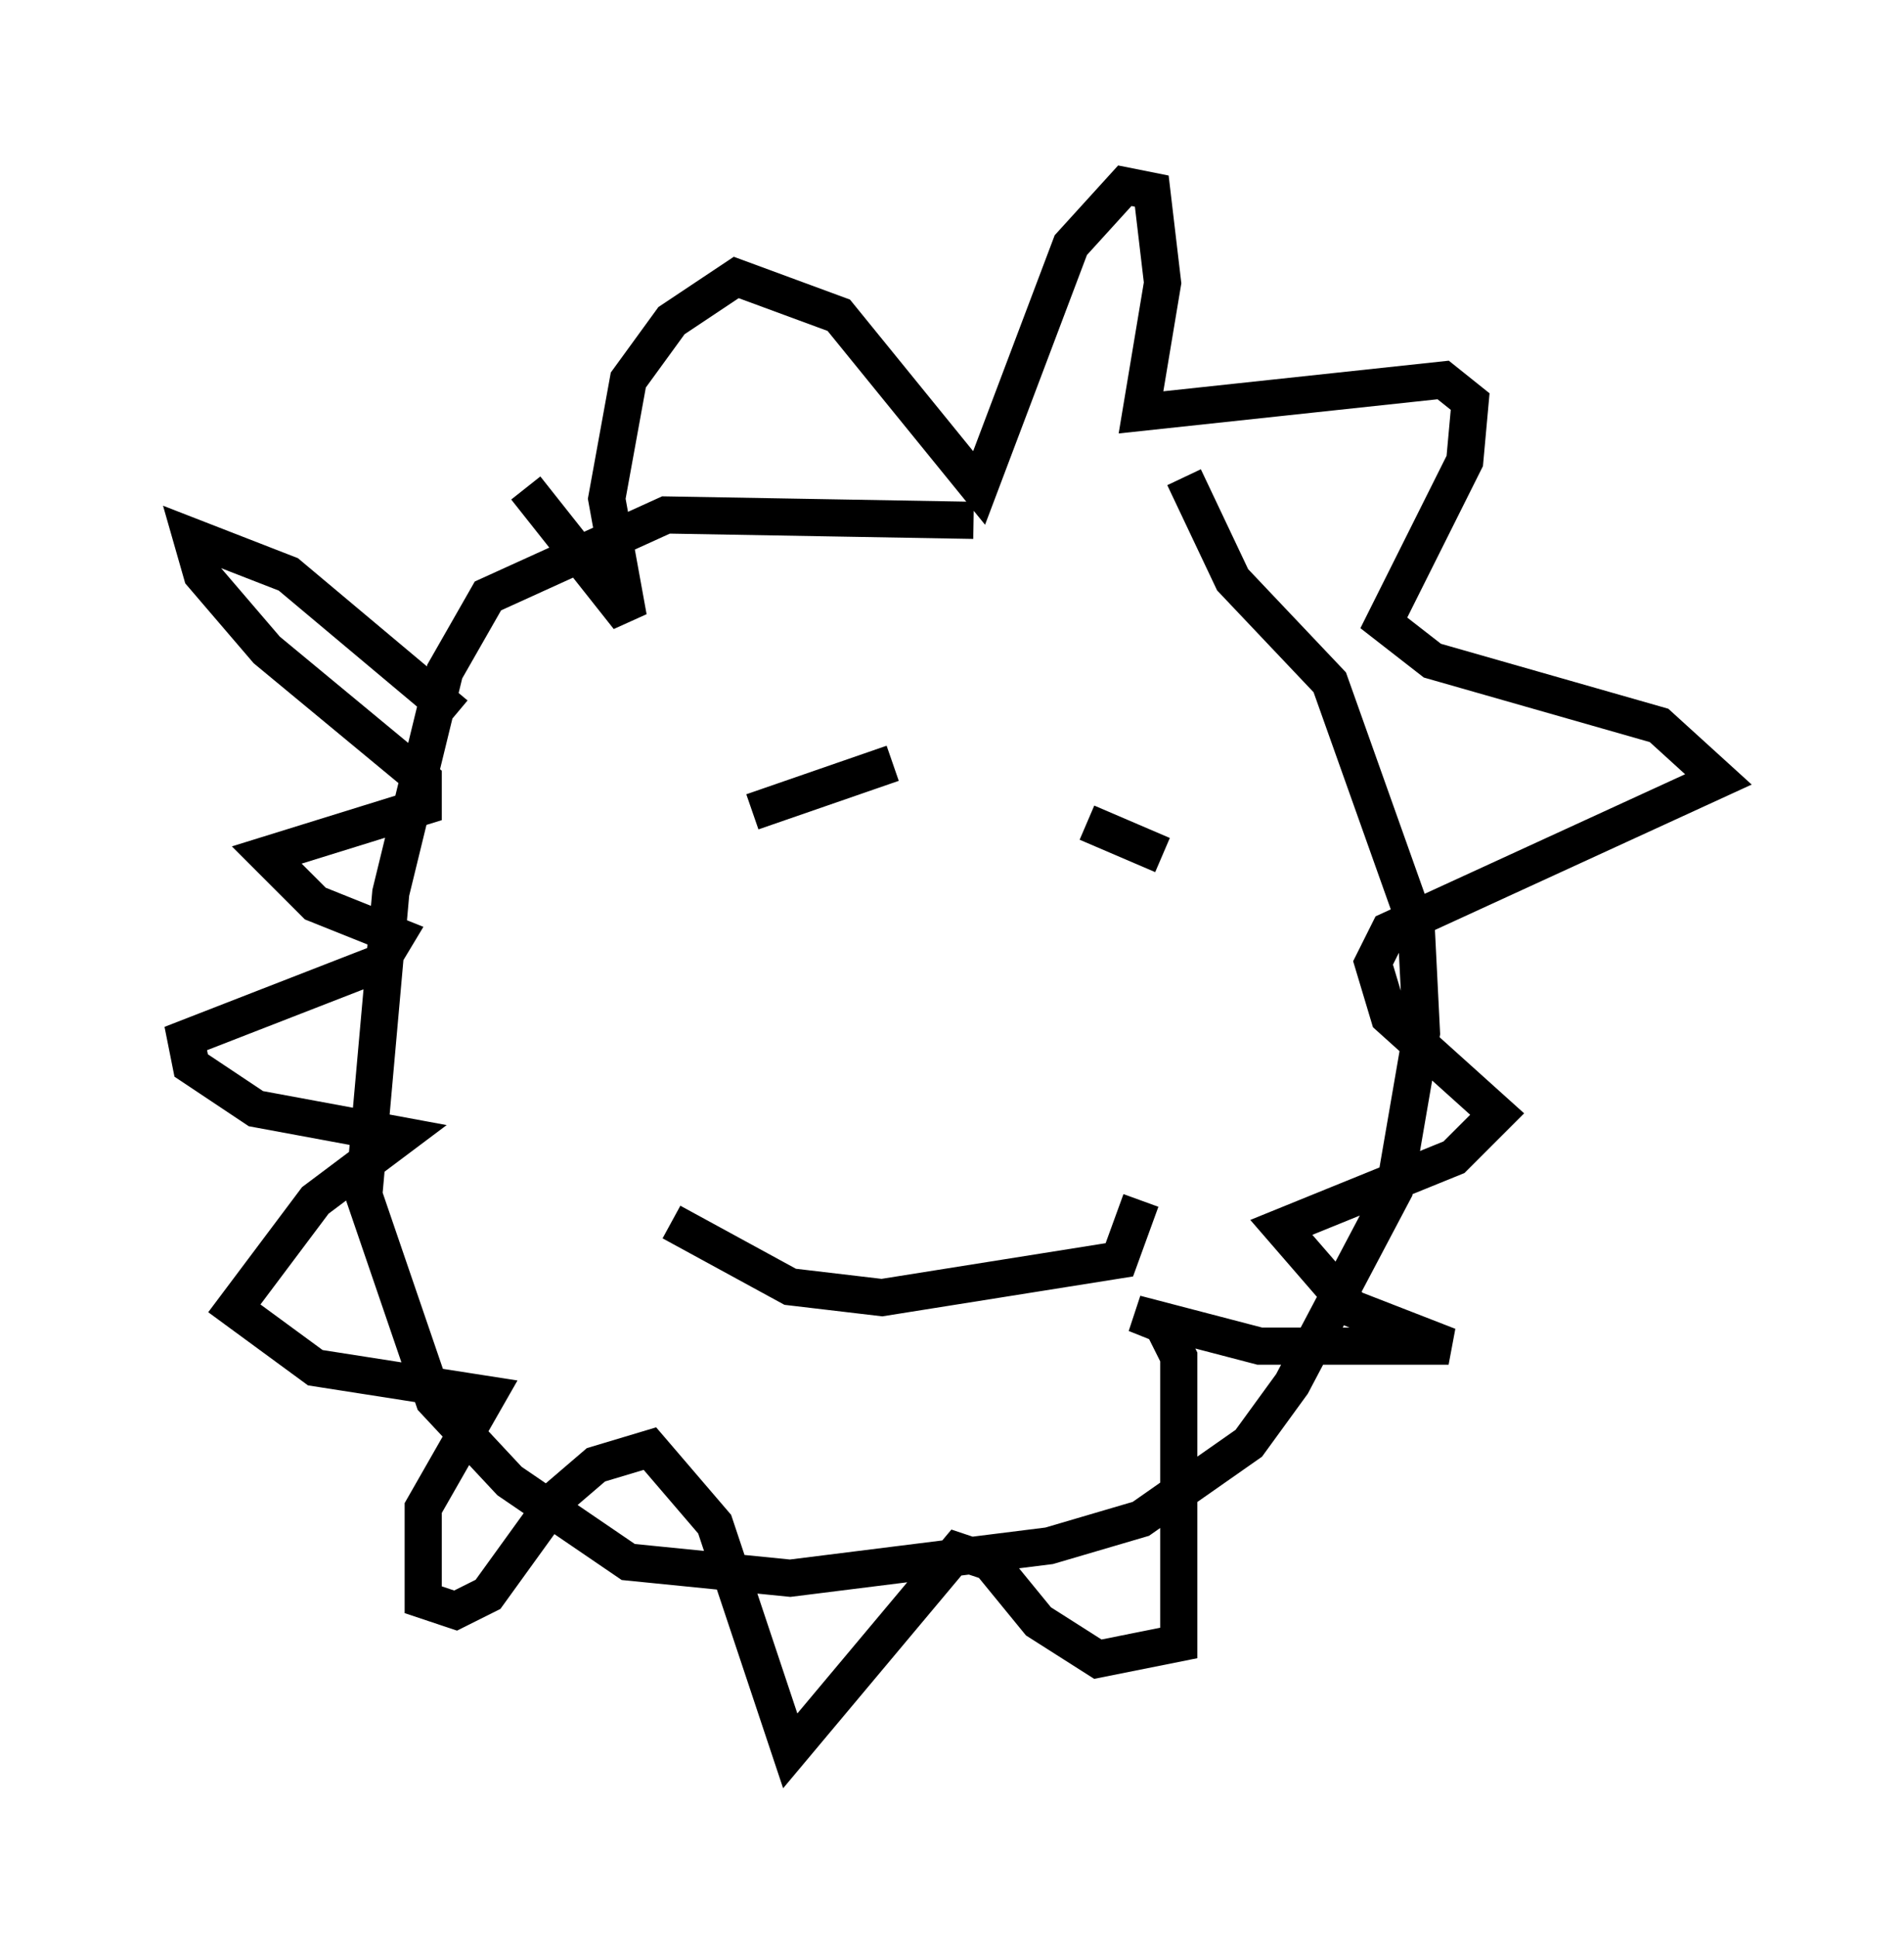 <?xml version="1.0" encoding="utf-8" ?>
<svg baseProfile="full" height="52.123" version="1.1" width="51.251" xmlns="http://www.w3.org/2000/svg" xmlns:ev="http://www.w3.org/2001/xml-events" xmlns:xlink="http://www.w3.org/1999/xlink"><defs /><rect fill="white" height="52.123" width="51.251" x="0" y="0" /><path d="M28.24, 14.441 m-2.034, -0.436 l-8.279, -0.145 -4.793, 2.179 l-1.162, 2.034 -1.453, 5.955 l-0.726, 8.134 1.888, 5.52 l2.034, 2.179 3.196, 2.179 l4.358, 0.436 6.972, -0.872 l2.469, -0.726 2.905, -2.034 l1.162, -1.598 2.76, -5.229 l0.726, -4.212 -0.145, -2.905 l-2.324, -6.536 -2.615, -2.76 l-1.307, -2.76 m-11.62, 9.006 l3.777, -1.307 m5.229, 1.598 l2.034, 0.872 m-13.218, 9.877 l3.196, 1.743 2.469, 0.291 l6.391, -1.017 0.581, -1.598 m-18.447, -13.073 l-4.503, -3.777 -2.615, -1.017 l0.291, 1.017 1.743, 2.034 l4.212, 3.486 0.0, 0.726 l-4.212, 1.307 1.307, 1.307 l2.179, 0.872 -0.436, 0.726 l-5.229, 2.034 0.145, 0.726 l1.743, 1.162 3.922, 0.726 l-2.324, 1.743 -2.179, 2.905 l2.179, 1.598 4.648, 0.726 l-1.743, 3.05 0.0, 2.469 l0.872, 0.291 0.872, -0.436 l1.888, -2.615 1.017, -0.872 l1.453, -0.436 1.743, 2.034 l2.034, 6.101 4.503, -5.374 l0.872, 0.291 1.307, 1.598 l1.598, 1.017 2.179, -0.436 l0.0, -7.698 -0.436, -0.872 l-0.726, -0.291 3.341, 0.872 l5.084, 0.0 -2.615, -1.017 l-1.888, -2.179 4.648, -1.888 l1.162, -1.162 -2.905, -2.615 l-0.436, -1.453 0.436, -0.872 l8.86, -4.067 -1.598, -1.453 l-6.101, -1.743 -1.307, -1.017 l2.179, -4.358 0.145, -1.598 l-0.726, -0.581 -8.134, 0.872 l0.581, -3.486 -0.291, -2.469 l-0.726, -0.145 -1.453, 1.598 l-2.469, 6.536 -3.777, -4.648 l-2.76, -1.017 -1.743, 1.162 l-1.162, 1.598 -0.581, 3.196 l0.581, 3.196 -2.76, -3.486 " fill="none" stroke="black" stroke-width="1" /></svg>